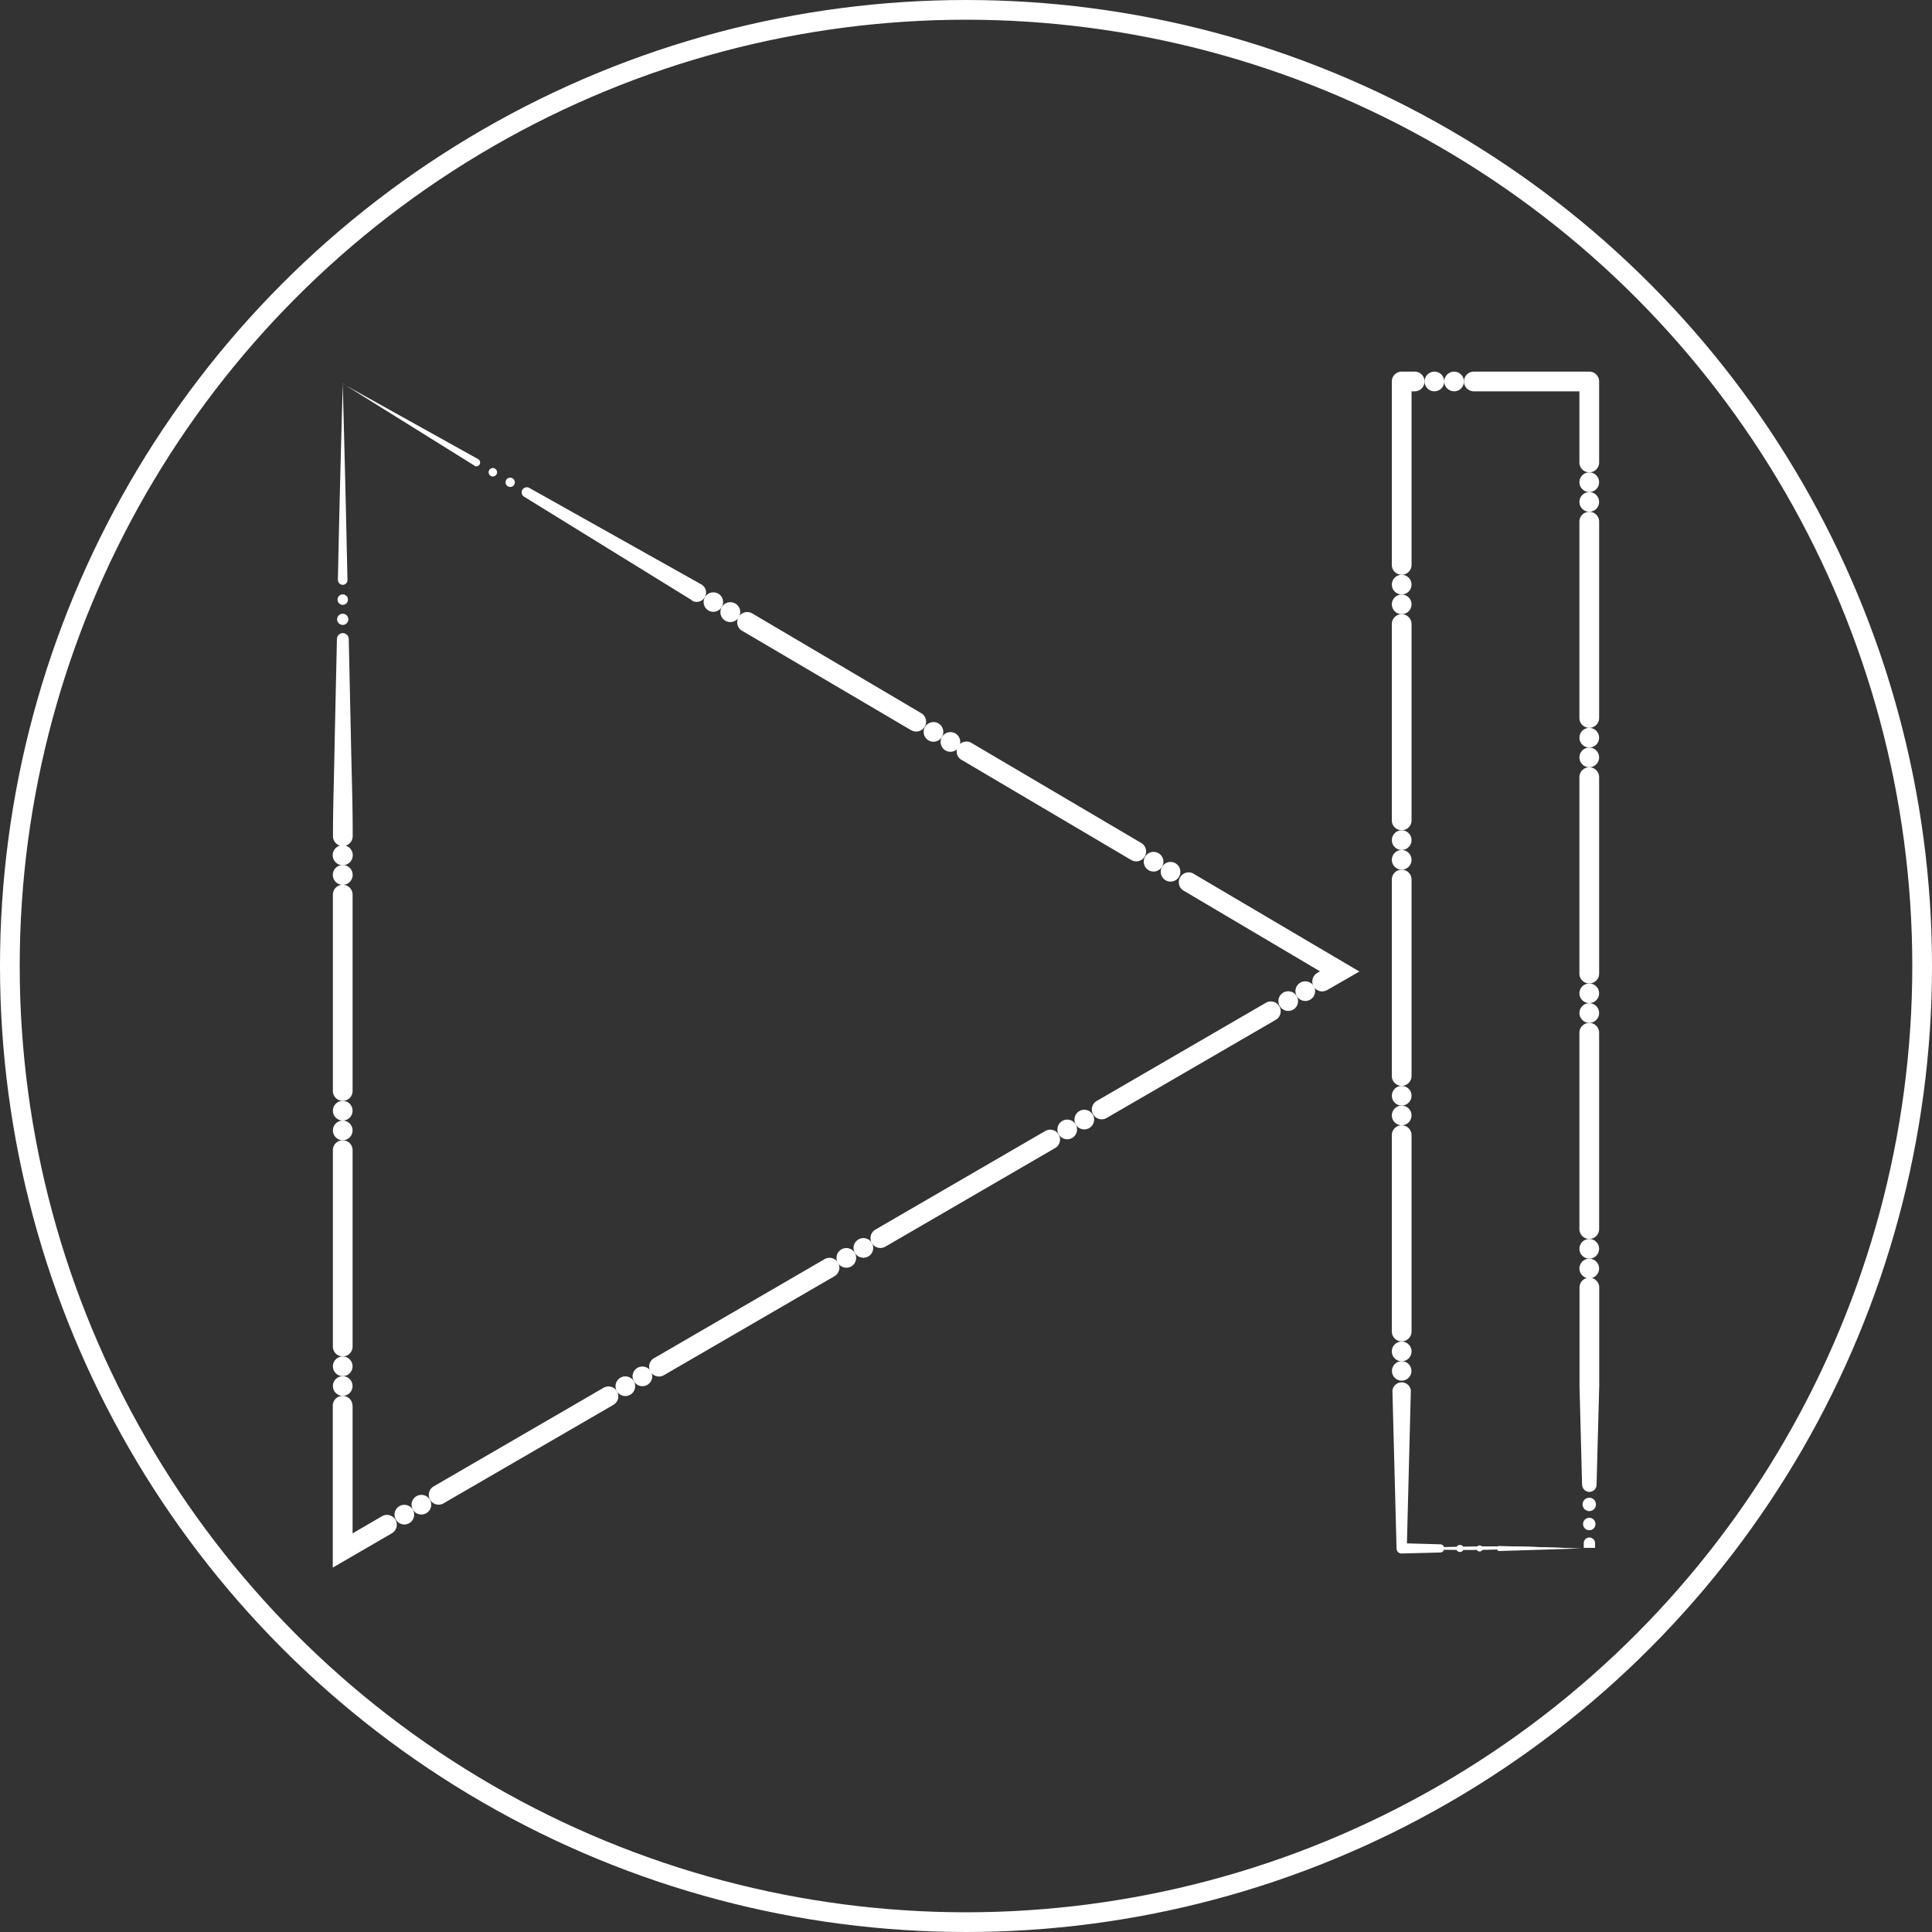<svg xmlns="http://www.w3.org/2000/svg" viewBox="0 0 196 196"><rect x="0" y="0" width="196" height="196" fill="#333333" stroke="none"/><path d="M48.12,47.23,34.77,38.91h0q.27,10,.48,19.92a.48.48,0,0,1-.47.5.5.5,0,0,1-.5-.48v0c.13-6.64.31-13.28.49-19.92h0l13.74,7.65a.39.39,0,0,1,.15.53.38.38,0,0,1-.52.15Z" style="fill:#fff"/><circle cx="34.77" cy="60.83" r="0.53" style="fill:#fff"/><circle cx="34.77" cy="62.83" r="0.57" style="fill:#fff"/><path d="M35.38,64.83l.22,10c.06,3.32.19,6.64.18,10a1,1,0,0,1-2,0c0-3.32.13-6.64.18-10l.22-10a.61.61,0,0,1,.63-.6A.61.61,0,0,1,35.38,64.83Z" style="fill:#fff"/><circle cx="34.77" cy="86.76" r="1.02" style="fill:#fff"/><circle cx="34.77" cy="88.76" r="1.01" style="fill:#fff"/><path d="M35.77,90.76v19.92a1,1,0,0,1-2,0V90.76a1,1,0,0,1,2,0Z" style="fill:#fff"/><circle cx="34.77" cy="112.68" r="1" style="fill:#fff"/><circle cx="34.77" cy="114.68" r="1" style="fill:#fff"/><path d="M35.77,116.68v19.93a1,1,0,0,1-2,0V116.68a1,1,0,0,1,2,0Z" style="fill:#fff"/><circle cx="34.77" cy="138.61" r="1" style="fill:#fff"/><circle cx="34.77" cy="140.61" r="1" style="fill:#fff"/><path d="M35.77,142.61V157.3l-1.5-.87,4.52-2.63a1,1,0,0,1,1,1.73l-4.53,2.63-1.5.87V142.61a1,1,0,0,1,2,0Z" style="fill:#fff"/><circle cx="41.02" cy="153.66" r="1" style="fill:#fff"/><circle cx="42.75" cy="152.65" r="1" style="fill:#fff"/><path d="M44,150.79l17.23-10a1,1,0,0,1,1.37.37,1,1,0,0,1-.37,1.36L45,152.51a1,1,0,0,1-1.37-.36A1,1,0,0,1,44,150.79Z" style="fill:#fff"/><circle cx="63.44" cy="140.63" r="1" style="fill:#fff"/><circle cx="65.17" cy="139.63" r="1" style="fill:#fff"/><path d="M66.4,137.76l17.22-10a1,1,0,1,1,1,1.73l-17.23,10a1,1,0,1,1-1-1.73Z" style="fill:#fff"/><circle cx="85.86" cy="127.61" r="1" style="fill:#fff"/><circle cx="87.59" cy="126.6" r="1" style="fill:#fff"/><path d="M88.81,124.74l17.23-10a1,1,0,0,1,1.37.37,1,1,0,0,1-.37,1.36l-17.22,10a1,1,0,0,1-1.37-.36A1,1,0,0,1,88.81,124.74Z" style="fill:#fff"/><circle cx="108.27" cy="114.58" r="1" style="fill:#fff"/><circle cx="110" cy="113.58" r="1" style="fill:#fff"/><path d="M111.23,111.71l17.23-10a1,1,0,0,1,1,1.73l-17.23,10a1,1,0,0,1-1-1.73Z" style="fill:#fff"/><circle cx="130.69" cy="101.56" r="1" style="fill:#fff"/><circle cx="132.42" cy="100.55" r="1" style="fill:#fff"/><path d="M133.64,98.69l1.76-1v1.73L120,90.31a1,1,0,0,1,1-1.72l15.43,9.1,1.48.87-1.49.86-1.75,1h0a1,1,0,1,1-1-1.73Z" style="fill:#fff"/><circle cx="118.75" cy="88.44" r="1" style="fill:#fff"/><circle cx="117.03" cy="87.42" r="1" style="fill:#fff"/><path d="M114.8,87.27,97.64,77.14a1,1,0,1,1,1-1.72l17.17,10.12a1,1,0,0,1-1,1.73Z" style="fill:#fff"/><circle cx="96.42" cy="75.27" r="1" style="fill:#fff"/><circle cx="94.7" cy="74.25" r="1" style="fill:#fff"/><path d="M92.47,74.1,75.3,64a1,1,0,0,1-.37-1.39,1,1,0,0,1,1.4-.37h0L93.49,72.37a1,1,0,0,1-1,1.73Z" style="fill:#fff"/><circle cx="74.09" cy="62.1" r="1.01" style="fill:#fff"/><circle cx="72.37" cy="61.08" r="0.99" style="fill:#fff"/><path d="M70.17,60.88l-17-10.49a.52.52,0,0,1-.17-.71.53.53,0,0,1,.7-.18l17.38,9.75a.95.95,0,1,1-.93,1.65Z" style="fill:#fff"/><circle cx="51.76" cy="48.93" r="0.47" style="fill:#fff"/><path d="M50,48.34a.43.43,0,0,1-.43-.43.43.43,0,0,1,.43-.43.44.44,0,0,1,.43.43A.43.43,0,0,1,50,48.34Z" style="fill:#fff"/><path d="M141.78,157.09c3.33-.1,6.57-.22,9.74-.21,1.59,0,3.18,0,4.78.08l2.41.07,1.21,0,.61,0s.11,0,.14,0v-.46a.57.57,0,0,1,.56-.59.58.58,0,0,1,.59.56v.49s-.1,0-.15,0H161l-1.28,0-2.57.07c-1.72,0-3.45.08-5.18.09C148.5,157.32,145.1,157.19,141.78,157.09Z" style="fill:#fff"/><path d="M161.23,155.24a.63.63,0,1,1,.63-.62A.62.62,0,0,1,161.23,155.24Z" style="fill:#fff"/><circle cx="161.23" cy="152.62" r="0.68" style="fill:#fff"/><path d="M160.5,150.62l-.26-10c0-1.66,0-3.32,0-5v-5a1,1,0,1,1,2,0l0,5c0,1.66,0,3.32,0,5l-.27,10a.73.73,0,0,1-1.46,0Z" style="fill:#fff"/><circle cx="161.23" cy="128.69" r="1" style="fill:#fff"/><circle cx="161.23" cy="126.69" r="1" style="fill:#fff"/><path d="M160.23,124.69V104.77a1,1,0,0,1,2,0v19.92a1,1,0,0,1-2,0Z" style="fill:#fff"/><circle cx="161.23" cy="102.77" r="1" style="fill:#fff"/><circle cx="161.23" cy="100.77" r="1" style="fill:#fff"/><path d="M160.23,98.77V78.84a1,1,0,0,1,2,0V98.77a1,1,0,1,1-2,0Z" style="fill:#fff"/><circle cx="161.23" cy="76.84" r="1" style="fill:#fff"/><circle cx="161.23" cy="74.84" r="1" style="fill:#fff"/><path d="M160.23,72.84V52.92a1,1,0,1,1,2,0V72.84a1,1,0,0,1-2,0Z" style="fill:#fff"/><circle cx="161.23" cy="50.92" r="1" style="fill:#fff"/><circle cx="161.23" cy="48.92" r="1" style="fill:#fff"/><path d="M160.23,46.92V38.7l1,1H149.52a1,1,0,0,1,0-2h11.71a1,1,0,0,1,1,1v8.22a1,1,0,0,1-2,0Z" style="fill:#fff"/><circle cx="147.52" cy="38.7" r="1" style="fill:#fff"/><circle cx="145.52" cy="38.7" r="1" style="fill:#fff"/><path d="M143.52,39.7H142.2l1-1V57.31a1,1,0,0,1-2,0V38.7a1,1,0,0,1,1-1h1.32a1,1,0,0,1,0,2Z" style="fill:#fff"/><circle cx="142.2" cy="59.31" r="1" style="fill:#fff"/><circle cx="142.2" cy="61.31" r="1" style="fill:#fff"/><path d="M143.2,63.31V83.23a1,1,0,1,1-2,0V63.31a1,1,0,0,1,2,0Z" style="fill:#fff"/><circle cx="142.2" cy="85.23" r="1" style="fill:#fff"/><circle cx="142.2" cy="87.23" r="1" style="fill:#fff"/><path d="M143.2,89.23v19.93a1,1,0,0,1-2,0V89.23a1,1,0,0,1,2,0Z" style="fill:#fff"/><circle cx="142.2" cy="111.16" r="1" style="fill:#fff"/><circle cx="142.2" cy="113.16" r="1" style="fill:#fff"/><path d="M143.2,115.16v19.92a1,1,0,1,1-2,0h0l0-19.92a1,1,0,0,1,2,0Z" style="fill:#fff"/><path d="M142.2,138.1a1,1,0,1,1,1-1A1,1,0,0,1,142.2,138.1Z" style="fill:#fff"/><circle cx="142.2" cy="139.08" r="0.99" style="fill:#fff"/><path d="M143.13,141.08l-.41,16-.52-.52,3.91.11a.41.41,0,0,1,.41.42.43.43,0,0,1-.41.41l-3.91.1a.5.5,0,0,1-.52-.49v0l-.42-16a.94.94,0,0,1,1.87-.05Z" style="fill:#fff"/><circle cx="148.11" cy="157.09" r="0.36" style="fill:#fff"/><circle cx="150.11" cy="157.09" r="0.31" style="fill:#fff"/><path d="M152.11,156.84l8.29.25-8.29.26a.26.26,0,0,1-.26-.25.24.24,0,0,1,.25-.26Z" style="fill:#fff"/><circle cx="98" cy="98" r="97" style="fill:none;stroke:#fff;stroke-linecap:round;stroke-miterlimit:10;stroke-width:2px"/></svg>